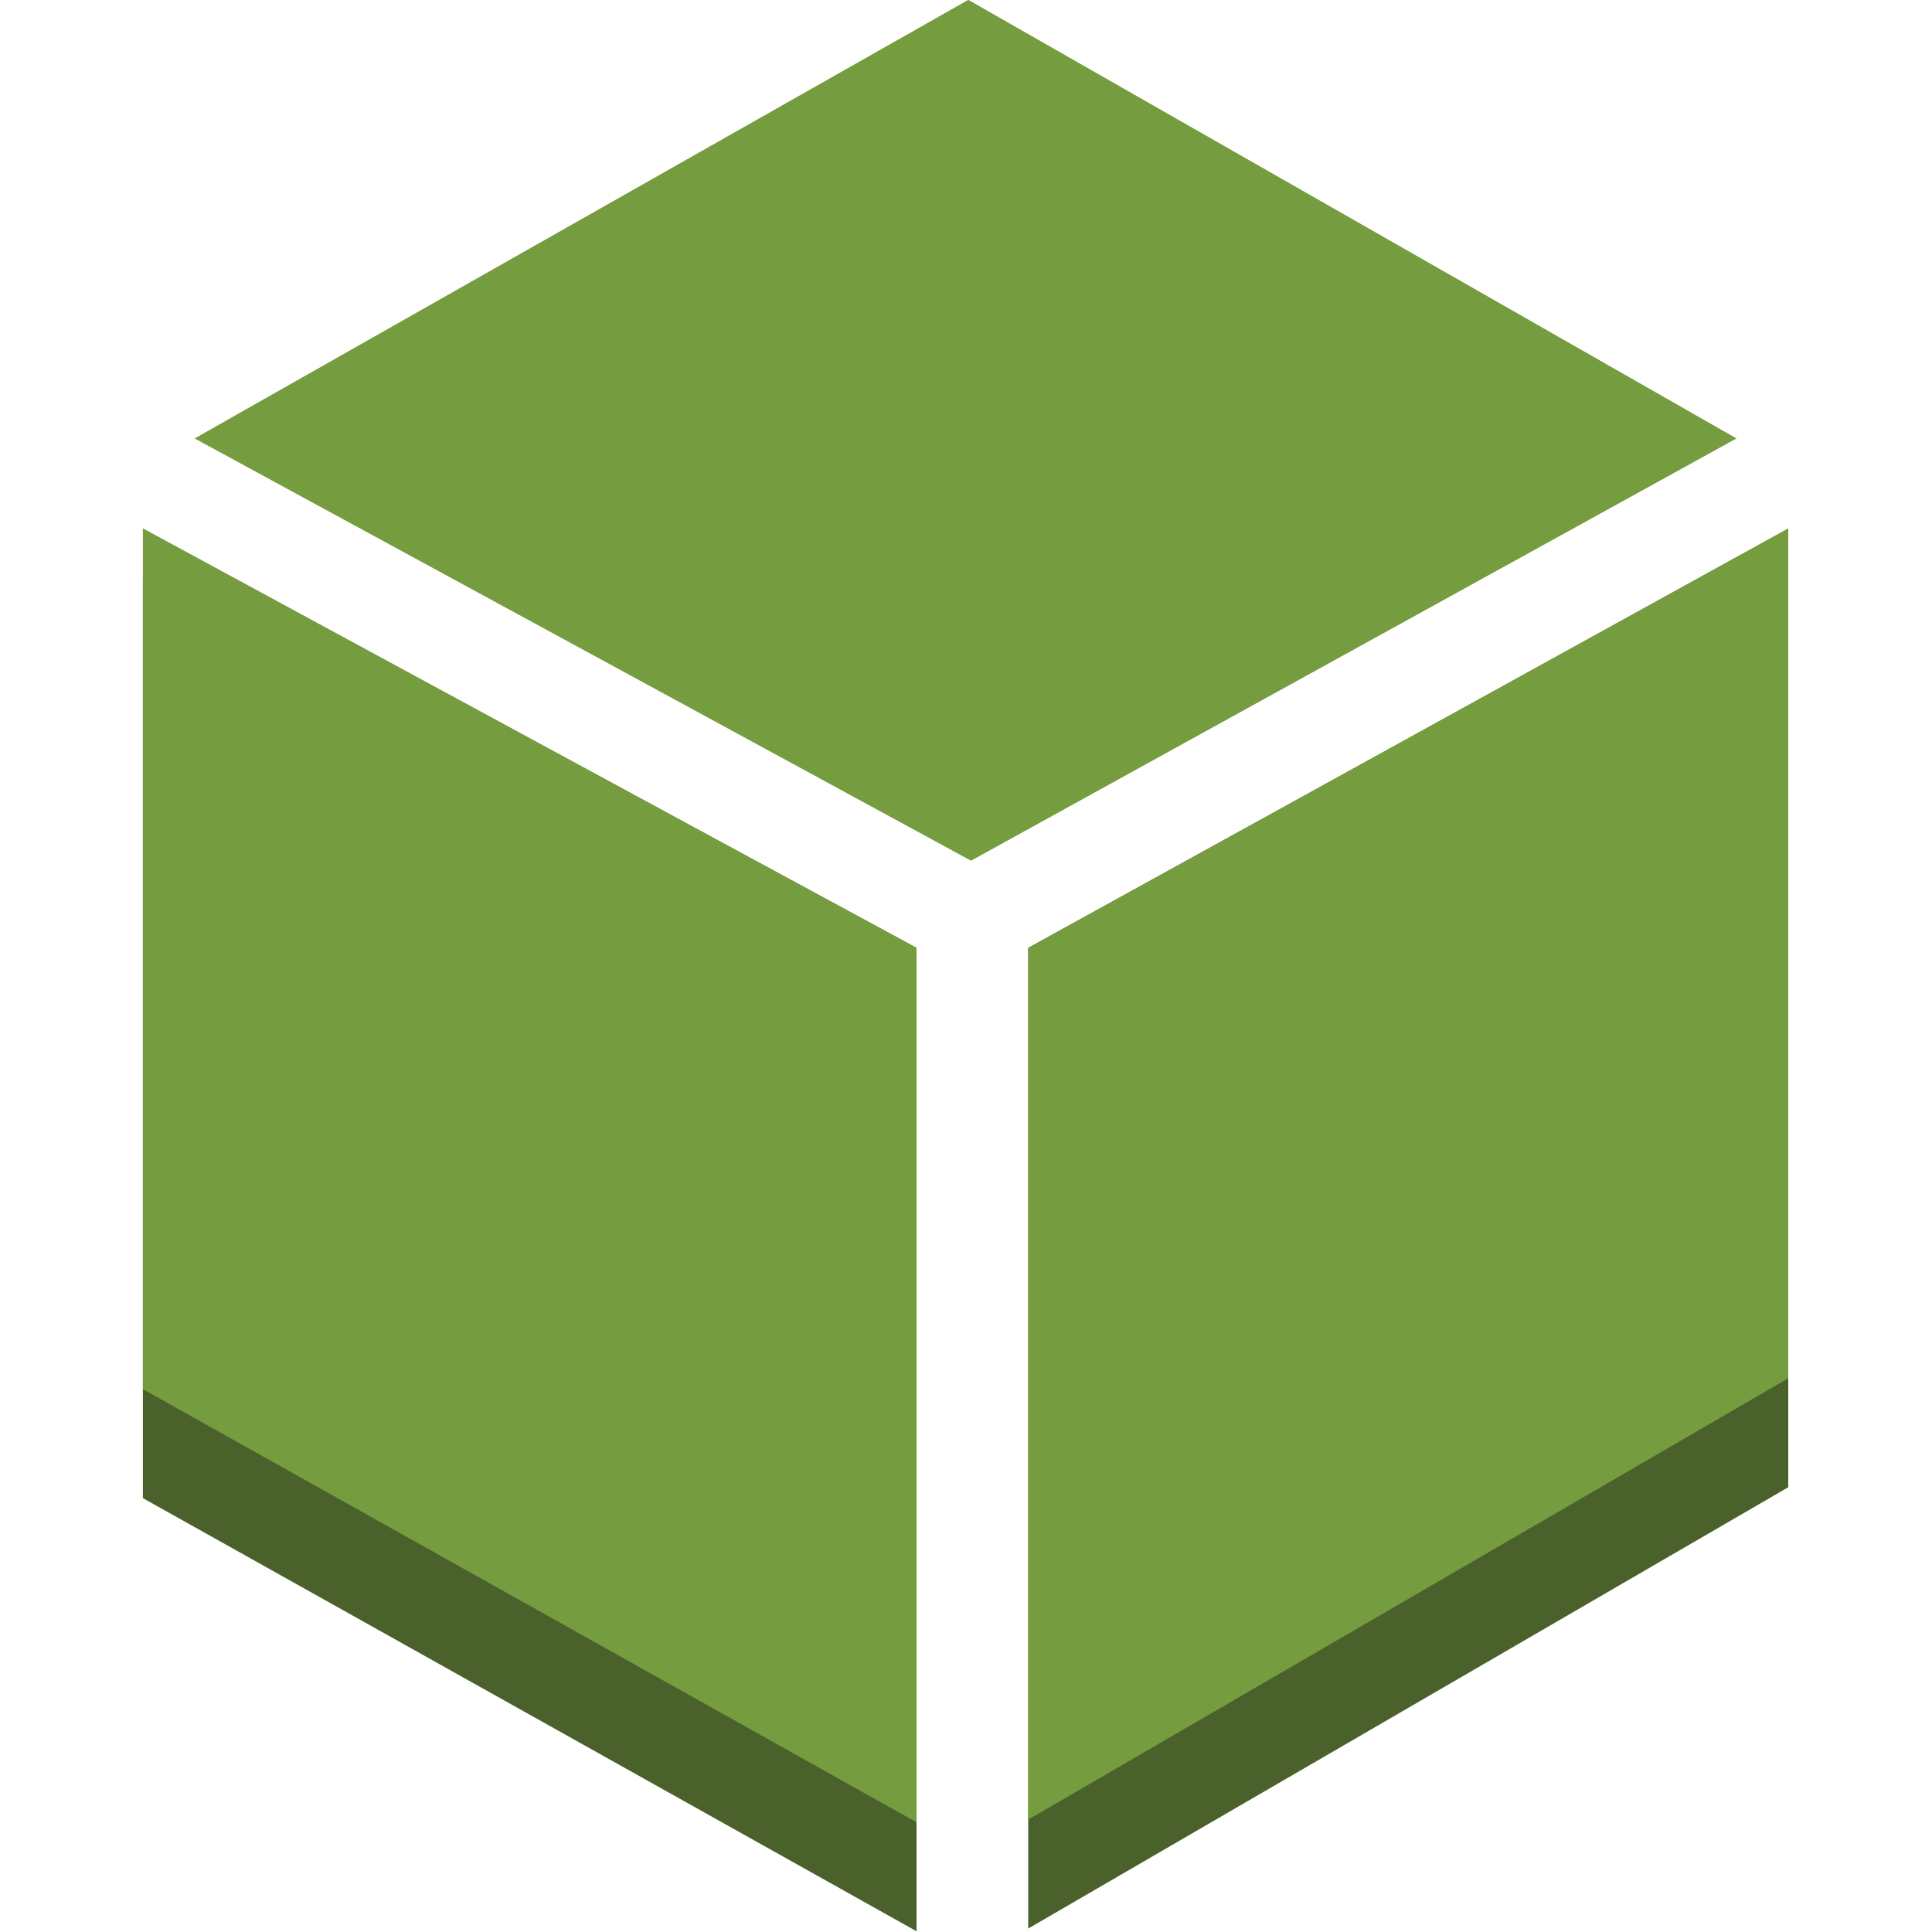 <?xml version="1.0" encoding="UTF-8" standalone="no"?>
<!-- Generator: Adobe Illustrator 19.1.0, SVG Export Plug-In . SVG Version: 6.00 Build 0)  -->

<svg
   xmlns:dc="http://purl.org/dc/elements/1.1/"
   xmlns:cc="http://creativecommons.org/ns#"
   xmlns:rdf="http://www.w3.org/1999/02/22-rdf-syntax-ns#"
   xmlns:svg="http://www.w3.org/2000/svg"
   xmlns="http://www.w3.org/2000/svg"
   xmlns:sodipodi="http://sodipodi.sourceforge.net/DTD/sodipodi-0.dtd"
   xmlns:inkscape="http://www.inkscape.org/namespaces/inkscape"
   version="1.1"
   id="Layer_1"
   x="0px"
   y="0px"
   viewBox="0 0 100 100"
   style="enable-background:new 0 0 100 100;"
   xml:space="preserve"
   inkscape:version="0.91 r13725"
   sodipodi:docname="ManagementTools_OpsWorks_Resources.svg"><defs
     id="defs25" /><sodipodi:namedview
     pagecolor="#ffffff"
     bordercolor="#666666"
     borderopacity="1"
     objecttolerance="10"
     gridtolerance="10"
     guidetolerance="10"
     inkscape:pageopacity="0"
     inkscape:pageshadow="2"
     inkscape:window-width="1280"
     inkscape:window-height="985"
     id="namedview23"
     showgrid="false"
     inkscape:zoom="7.4579687"
     inkscape:cx="50.26817"
     inkscape:cy="50"
     inkscape:window-x="0"
     inkscape:window-y="0"
     inkscape:window-maximized="1"
     inkscape:current-layer="Layer_1" /><style
     type="text/css"
     id="style3">
	.st0{display:none;}
	.st1{fill:#4B612C;}
	.st2{fill:#759C3E;}
</style><g
     id="Layer_1_1_"
     transform="matrix(1.41,0,0,1.41,-8.127,-35.667)" /><g
     id="nyt_x5F_exporter_x5F_info"
     class="st0" /><g
     id="CloudTrail"
     transform="matrix(1.41,0,0,1.41,-20.522,-22.567)"><g
       id="Resources"><g
         id="g9"><polygon
           class="st1"
           points="19.8,71 48.2,86.9 48.2,50.8 21.4,36.3 19.8,37.2 "
           id="polygon11"
           style="fill:#4b612c" /><polygon
           class="st1"
           points="80.2,70.6 80.2,37.2 78.6,36.3 52.3,50.8 52.3,86.8 "
           id="polygon13"
           style="fill:#4b612c" /></g><g
         id="g15"><polygon
           class="st2"
           points="48.2,82.9 48.2,50.8 19.8,35.4 19.8,67 "
           id="polygon17"
           style="fill:#759c3e" /><polygon
           class="st2"
           points="80.2,35.4 52.3,50.8 52.3,82.8 80.2,66.6 "
           id="polygon19"
           style="fill:#759c3e" /><polygon
           class="st2"
           points="21.7,32.1 50.2,47.6 78.3,32.1 50.1,16 "
           id="polygon21"
           style="fill:#759c3e" /></g></g></g></svg>